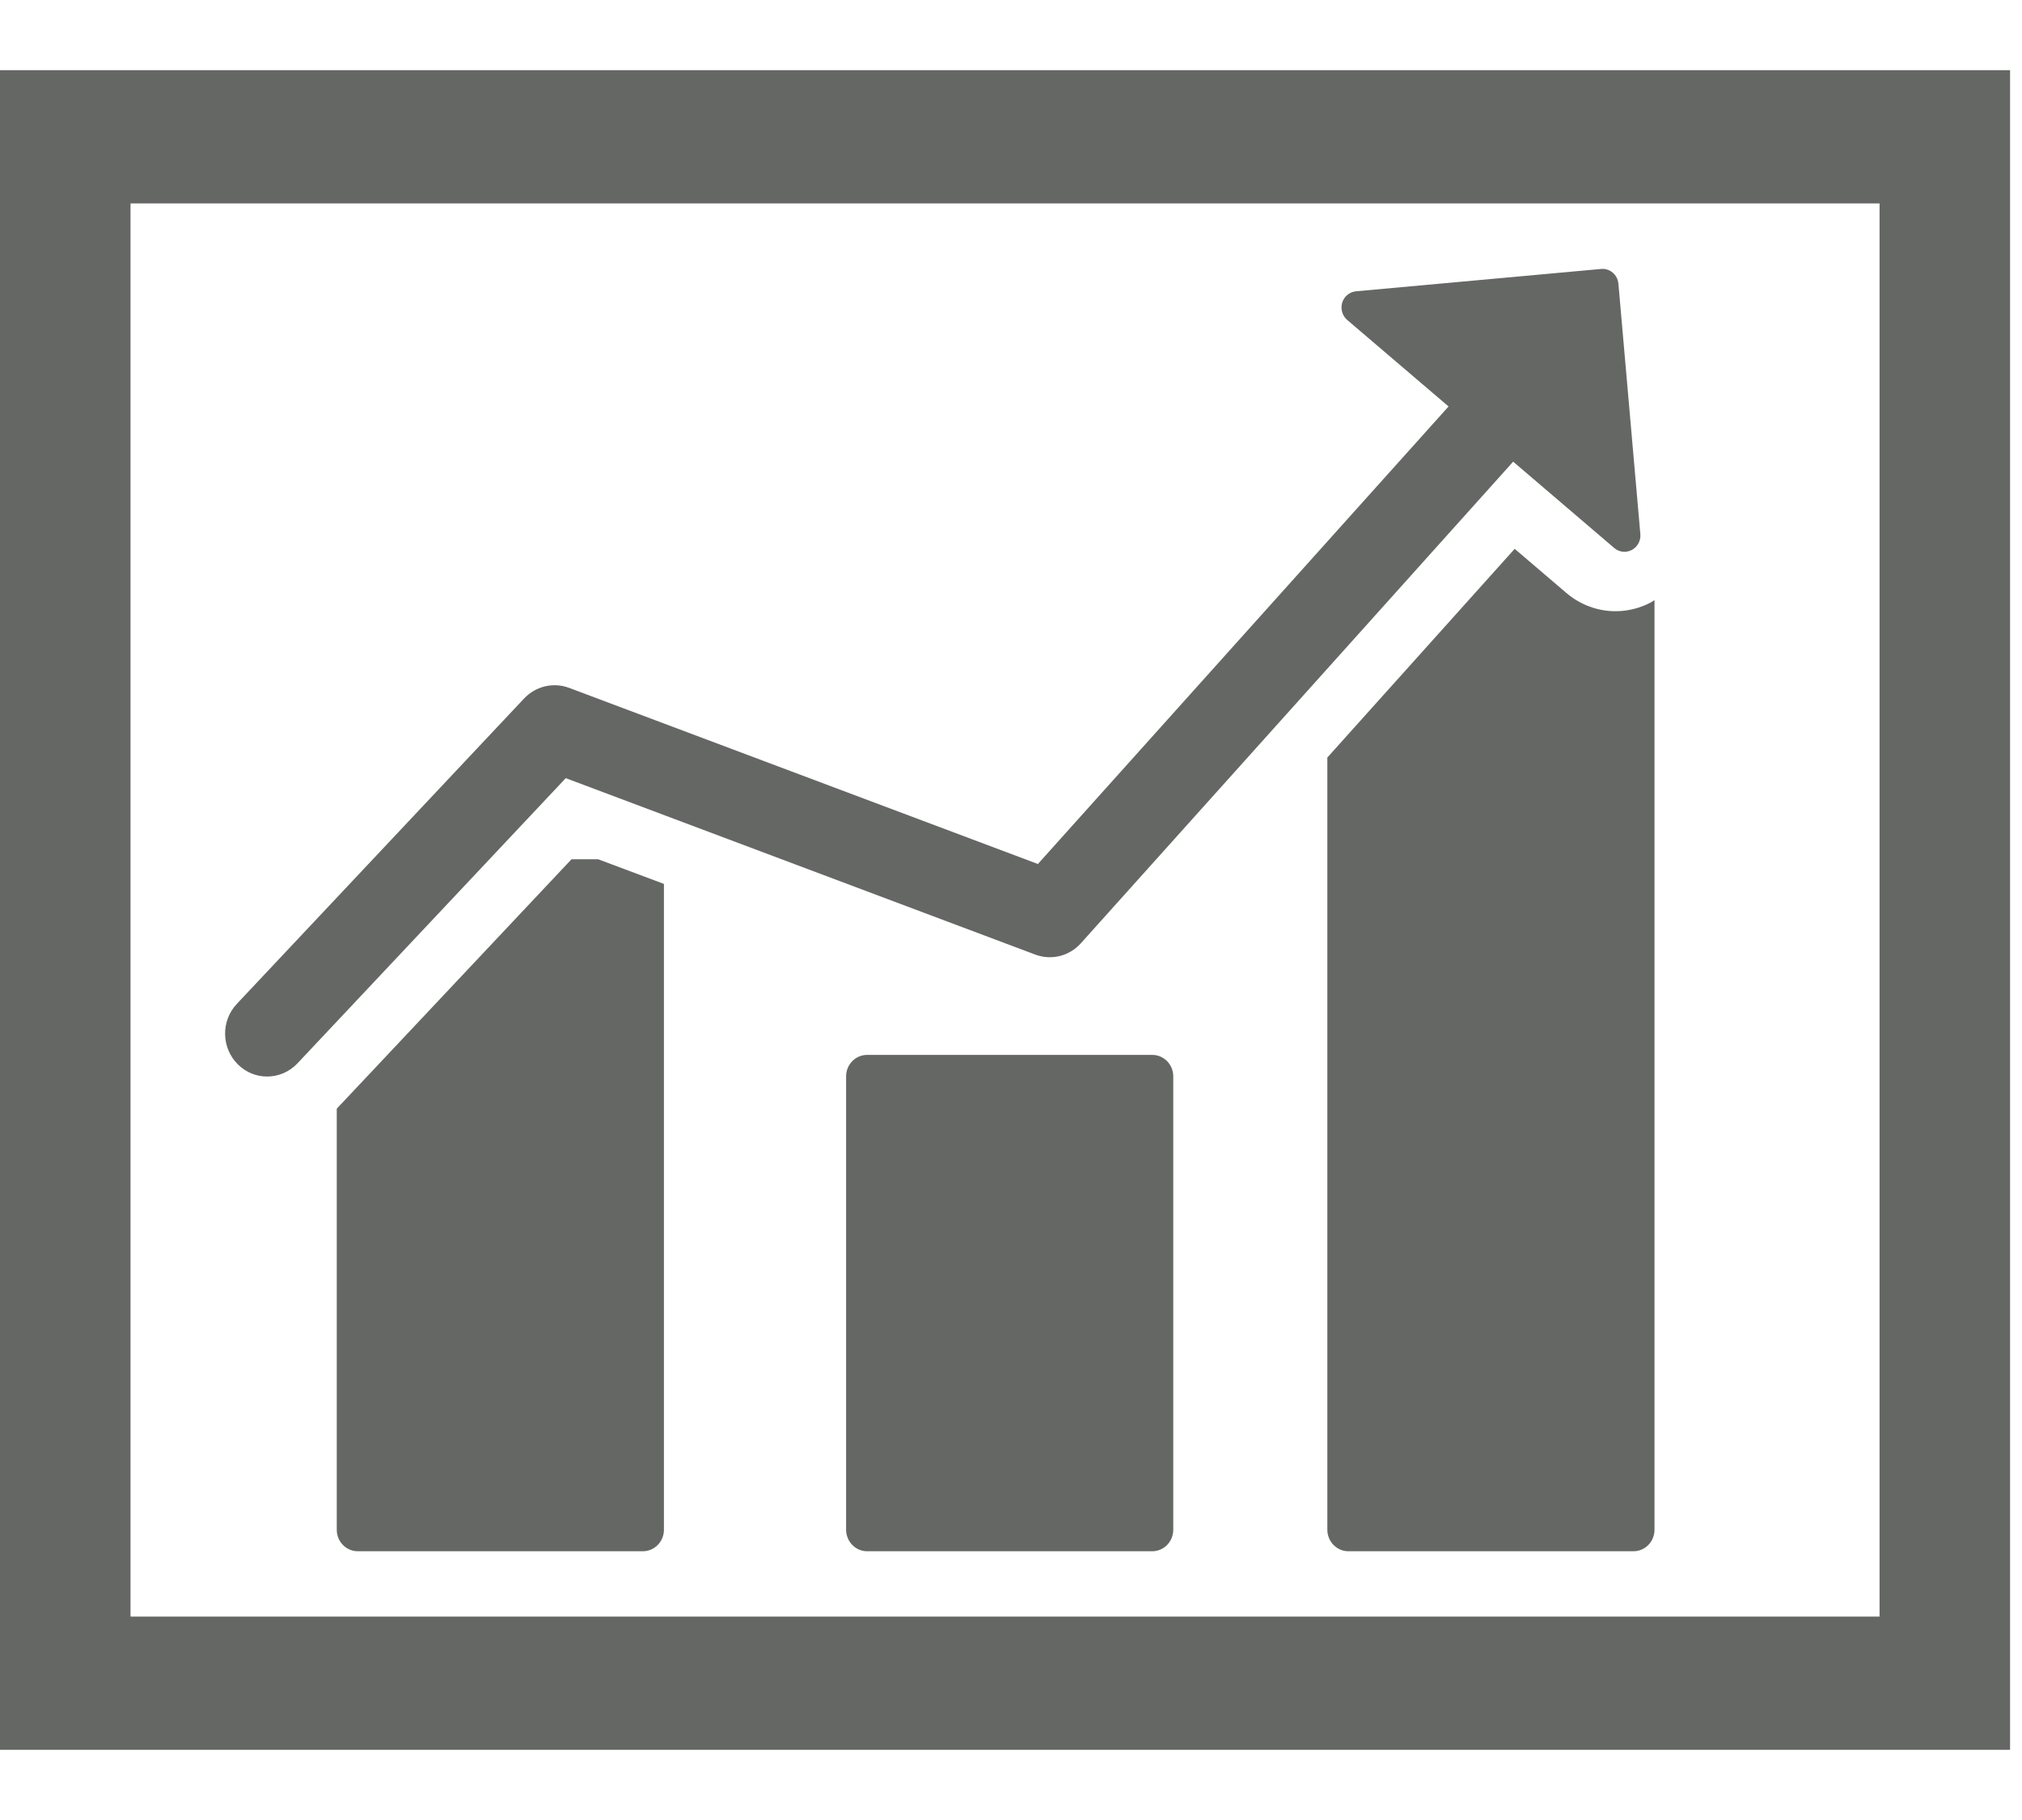 <svg width="20" height="18" viewBox="0 0 20 18" fill="none" xmlns="http://www.w3.org/2000/svg">
<path fill-rule="evenodd" clip-rule="evenodd" d="M0 17.306V0.694H19.882V17.306H0ZM1.291 15.988H18.591V2.012H1.291V15.988Z" fill="#656765"/>
<path d="M5.653 8.498L3.331 10.965V15.13C3.331 15.247 3.424 15.342 3.539 15.342H6.359C6.473 15.342 6.567 15.247 6.567 15.13V8.742L5.916 8.498H5.653Z" fill="#656765"/>
<path d="M11.397 10.433H8.577C8.462 10.433 8.369 10.528 8.369 10.645V15.129C8.369 15.246 8.462 15.342 8.577 15.342H11.397C11.512 15.342 11.605 15.247 11.605 15.129V10.645C11.605 10.528 11.512 10.433 11.397 10.433Z" fill="#656765"/>
<path d="M15.494 5.865L14.982 5.428L13.129 7.492V15.129C13.129 15.246 13.222 15.342 13.337 15.342H16.157C16.272 15.342 16.365 15.247 16.365 15.129V5.935C16.353 5.942 16.343 5.95 16.331 5.957C16.223 6.014 16.102 6.045 15.98 6.045C15.802 6.045 15.63 5.981 15.494 5.865Z" fill="#656765"/>
<path d="M2.642 10.647C2.751 10.647 2.861 10.603 2.942 10.517L5.596 7.696L10.24 9.441C10.399 9.5 10.576 9.457 10.691 9.329L14.967 4.566L15.967 5.42C16.016 5.462 16.085 5.469 16.141 5.439C16.197 5.409 16.231 5.347 16.225 5.282L16.008 2.806C16 2.717 15.924 2.652 15.837 2.66L13.412 2.881C13.349 2.887 13.295 2.931 13.276 2.993C13.27 3.013 13.268 3.035 13.27 3.055C13.274 3.097 13.293 3.136 13.325 3.164L14.328 4.02L10.266 8.545L5.629 6.803C5.474 6.745 5.3 6.786 5.185 6.907L2.343 9.928C2.183 10.097 2.189 10.366 2.354 10.528C2.435 10.608 2.539 10.647 2.642 10.647Z" fill="#656765"/>
</svg>
